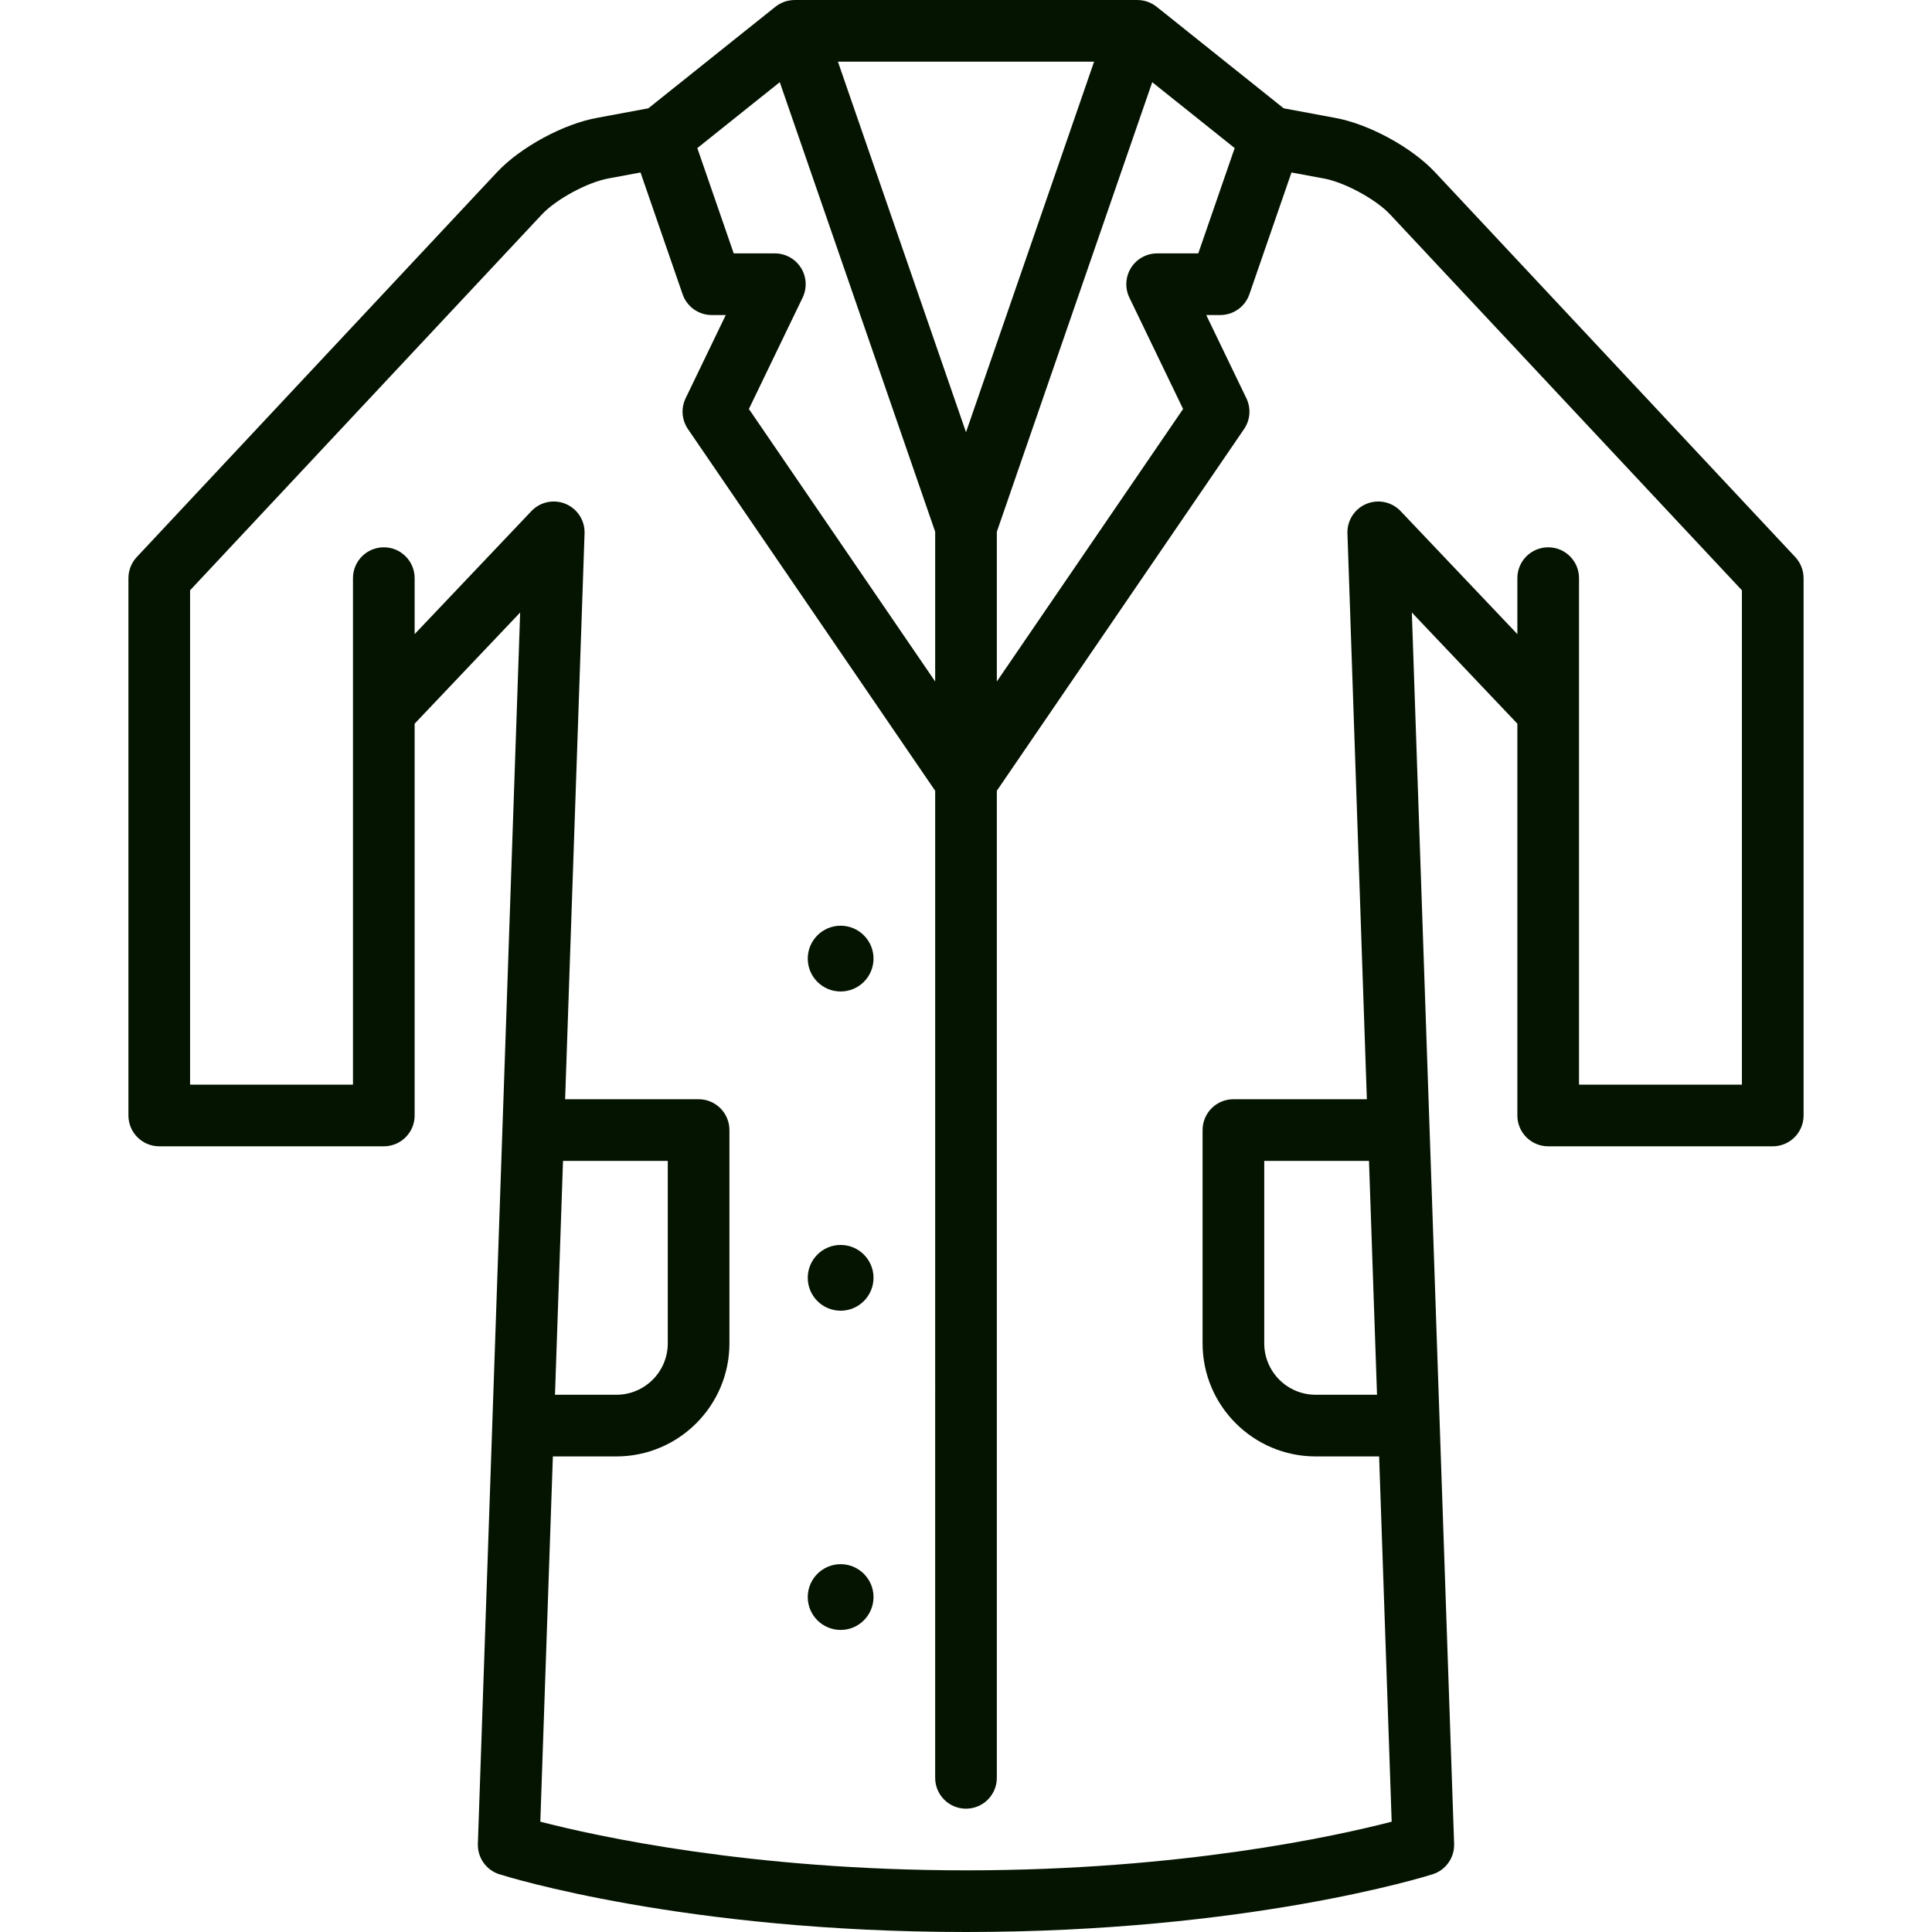 <?xml version="1.0" encoding="iso-8859-1"?>
<!-- Generator: Adobe Illustrator 19.0.0, SVG Export Plug-In . SVG Version: 6.00 Build 0)  -->
<svg xmlns="http://www.w3.org/2000/svg" xmlns:xlink="http://www.w3.org/1999/xlink" version="1.1" id="Capa_1" x="0px" y="0px" viewBox="0 0 470 470" style="enable-background:new 0 0 470 470;" xml:space="preserve" width="512px" height="512px">
<g>
	<path d="M204.502,380.517c-4.411,0-8,3.589-8,8s3.589,8,8,8s8-3.589,8-8S208.913,380.517,204.502,380.517z" fill="#051401"/>
	<path d="M204.502,302.858c-4.411,0-8,3.589-8,8s3.589,8,8,8s8-3.589,8-8S208.913,302.858,204.502,302.858z" fill="#051401"/>
	<path d="M204.502,225.2c-4.411,0-8,3.589-8,8s3.589,8,8,8s8-3.589,8-8S208.913,225.2,204.502,225.2z" fill="#051401"/>
	<path d="M436.735,135.518l-87.623-93.611c-5.738-6.132-16.305-11.839-24.488-13.261l-12.345-2.299L281.372,1.642   c-0.018-0.014-0.038-0.023-0.056-0.037c-0.296-0.233-0.611-0.445-0.946-0.633c-0.048-0.027-0.097-0.051-0.145-0.076   c-0.327-0.175-0.667-0.332-1.026-0.46c-0.416-0.147-0.776-0.232-1.137-0.3c-0.065-0.012-0.13-0.025-0.195-0.036   c-0.372-0.059-0.744-0.091-1.113-0.094c-0.022,0-0.043-0.005-0.064-0.005h-83.375c-0.018,0-0.035,0.004-0.053,0.004   c-0.376,0.003-0.754,0.035-1.133,0.096c-0.059,0.01-0.117,0.021-0.176,0.032c-0.364,0.068-0.727,0.154-1.088,0.278   c-0.417,0.151-0.759,0.309-1.087,0.485c-0.047,0.025-0.095,0.048-0.142,0.075c-0.335,0.188-0.651,0.401-0.947,0.634   c-0.018,0.014-0.038,0.023-0.056,0.037l-30.91,24.705l-12.256,2.282c-8.273,1.438-18.839,7.146-24.577,13.277l-87.623,93.611   c-1.301,1.39-2.024,3.222-2.024,5.125v130.721c0,4.143,3.358,7.5,7.5,7.5H93.37c4.142,0,7.5-3.357,7.5-7.5v-95.312l25.668-27.043   l-10.285,299.541c-0.115,3.363,2.023,6.392,5.23,7.407C123.293,456.53,166.596,470,235,470s111.707-13.471,113.517-14.044   c3.207-1.016,5.346-4.044,5.229-7.407l-10.285-299.542l25.669,27.043v95.313c0,4.143,3.357,7.5,7.5,7.5h54.629   c4.143,0,7.5-3.357,7.5-7.5V140.643C438.76,138.739,438.036,136.907,436.735,135.518z M274.745,72.4l13.067,27.094l-45.311,66.291   l0-36.422l37.805-109.37l20.055,16.031l-8.855,25.619H281.5c-2.58,0-4.979,1.326-6.352,3.512S273.624,70.077,274.745,72.4z    M194.852,65.154c-1.372-2.186-3.771-3.512-6.352-3.512h-10.007l-8.855-25.619l20.059-16.032l37.805,109.37l0,36.429   l-45.315-66.296L195.255,72.4C196.376,70.077,196.224,67.34,194.852,65.154z M235.002,105.146L203.842,15h62.319L235.002,105.146z    M136.966,282.412h25.483v44.393c0,6.893-5.607,12.5-12.5,12.5h-14.936L136.966,282.412z M334.988,339.305h-14.933   c-6.893,0-12.5-5.607-12.5-12.5v-44.393h25.48L334.988,339.305z M423.76,263.863h-39.629V140.643c0-4.143-3.357-7.5-7.5-7.5   s-7.5,3.357-7.5,7.5v13.62l-28.403-29.924c-2.145-2.261-5.466-2.957-8.338-1.754c-2.874,1.204-4.704,4.061-4.597,7.175   l4.726,137.653h-32.465c-4.143,0-7.5,3.357-7.5,7.5v51.893c0,15.163,12.337,27.5,27.5,27.5h15.448l3.051,88.859   C325.068,446.656,287.37,455,235,455c-52.374,0-90.074-8.345-103.554-11.836l3.051-88.859h15.451c15.164,0,27.5-12.337,27.5-27.5   v-51.893c0-4.143-3.358-7.5-7.5-7.5h-32.468l4.727-137.653c0.107-3.114-1.723-5.971-4.597-7.175   c-2.874-1.203-6.193-0.507-8.338,1.754l-28.403,29.924v-13.62c0-4.143-3.358-7.5-7.5-7.5s-7.5,3.357-7.5,7.5v123.221H46.24V143.605   l85.599-91.449c3.471-3.709,11.19-7.879,16.283-8.765l7.696-1.433l10.244,29.635c1.044,3.022,3.891,5.05,7.088,5.05h3.405   l-9.764,20.244c-1.166,2.417-0.951,5.274,0.563,7.49l60.147,87.996L227.5,432.5c0,4.143,3.358,7.5,7.5,7.5s7.5-3.357,7.5-7.5   l0.002-240.133l60.143-87.99c1.515-2.216,1.73-5.073,0.563-7.49l-9.764-20.244h3.405c3.197,0,6.044-2.027,7.089-5.05l10.243-29.634   l7.785,1.45c5.004,0.869,12.723,5.039,16.194,8.748l85.599,91.449V263.863z" fill="#051401"/>
</g>
<g>
</g>
<g>
</g>
<g>
</g>
<g>
</g>
<g>
</g>
<g>
</g>
<g>
</g>
<g>
</g>
<g>
</g>
<g>
</g>
<g>
</g>
<g>
</g>
<g>
</g>
<g>
</g>
<g>
</g>
</svg>
